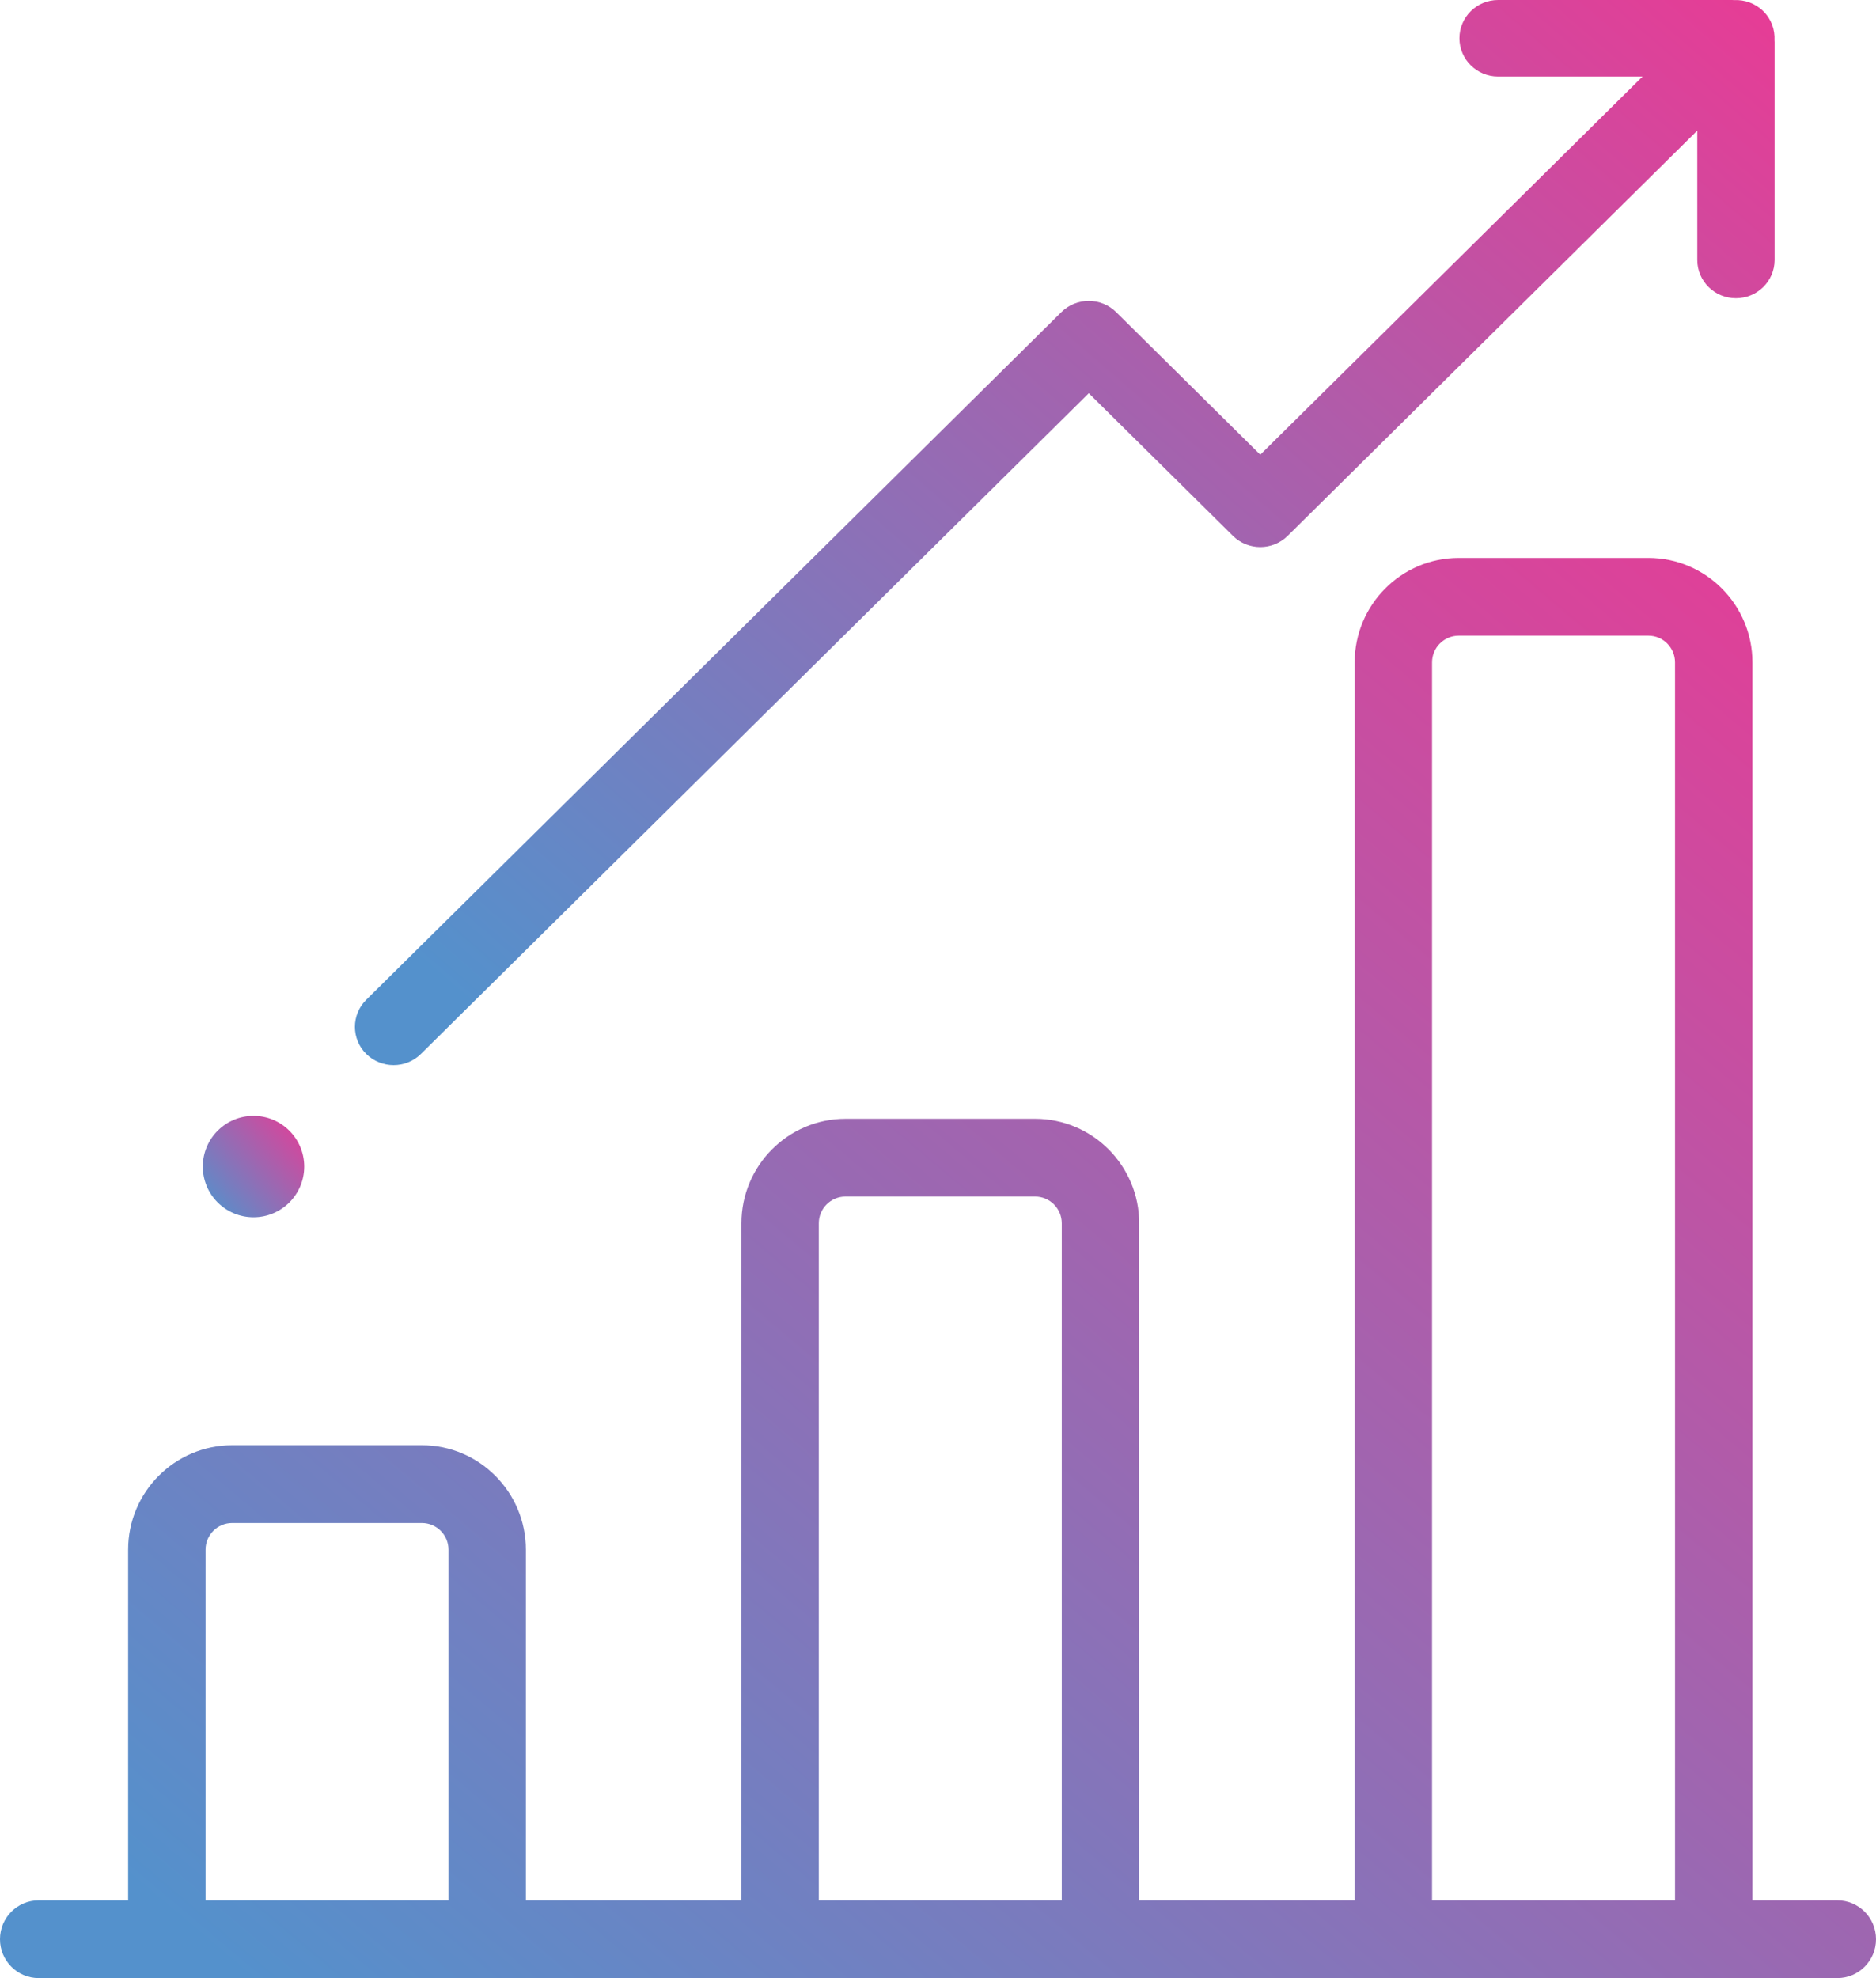 <?xml version="1.0" encoding="UTF-8"?>
<svg width="37px" height="39px" viewBox="0 0 37 39" version="1.1" xmlns="http://www.w3.org/2000/svg" xmlns:xlink="http://www.w3.org/1999/xlink">
    <!-- Generator: Sketch 52.2 (67145) - http://www.bohemiancoding.com/sketch -->
    <title>008-bar-chart</title>
    <desc>Created with Sketch.</desc>
    <defs>
        <linearGradient x1="94.643%" y1="-3.465%" x2="-2.714%" y2="82.318%" id="linearGradient-1">
            <stop stop-color="#E53D96" offset="0%"></stop>
            <stop stop-color="#5491CC" offset="100%"></stop>
        </linearGradient>
    </defs>
    <g id="FAN_My-account" stroke="none" stroke-width="1" fill="none" fill-rule="evenodd">
        <g id="FAN-My-account-05-orders" transform="translate(-450, -145)" fill="url(#linearGradient-1)" fill-rule="nonzero">
            <g id="page-title" transform="translate(450, 145)">
                <g id="008-bar-chart">
                    <path d="M36.237,37.467 L34.563,37.467 L34.563,13.06 C34.563,11.924 33.642,11 32.511,11 L28.77,11 C27.638,11 26.718,11.924 26.718,13.06 L26.718,37.467 L22.468,37.467 L22.468,24.118 C22.468,22.982 21.547,22.058 20.416,22.058 L16.674,22.058 C15.543,22.058 14.623,22.983 14.623,24.118 L14.623,37.467 L10.372,37.467 L10.372,30.554 C10.372,29.418 9.452,28.494 8.321,28.494 L4.579,28.494 C3.448,28.494 2.527,29.418 2.527,30.554 L2.527,37.467 L0.763,37.467 C0.342,37.467 0,37.81 0,38.234 C0,38.657 0.342,39 0.763,39 L36.237,39 C36.658,39 37,38.657 37,38.234 C37,37.81 36.658,37.467 36.237,37.467 Z M8.846,37.467 L4.054,37.467 L4.054,30.554 C4.054,30.263 4.289,30.027 4.579,30.027 L8.321,30.027 C8.61,30.027 8.846,30.263 8.846,30.554 L8.846,37.467 Z M20.941,37.467 L16.149,37.467 L16.149,24.118 C16.149,23.828 16.385,23.591 16.674,23.591 L20.416,23.591 C20.705,23.591 20.941,23.828 20.941,24.118 L20.941,37.467 Z M33.036,37.467 L28.244,37.467 L28.244,13.06 C28.244,12.769 28.48,12.533 28.77,12.533 L32.511,12.533 C32.801,12.533 33.036,12.769 33.036,13.06 L33.036,37.467 Z" id="Shape"></path>
                    <path d="M34.998,0.793 C35.009,0.587 34.936,0.378 34.777,0.221 C34.618,0.064 34.406,-0.009 34.198,0.002 C34.186,0.001 34.174,0 34.161,0 L29.547,0 C29.126,0 28.784,0.338 28.784,0.754 C28.784,1.171 29.126,1.509 29.547,1.509 L32.396,1.509 L24.856,8.965 L22.013,6.153 C21.87,6.012 21.676,5.932 21.474,5.932 C21.271,5.932 21.077,6.012 20.934,6.153 L7.223,19.712 C6.926,20.007 6.926,20.485 7.223,20.779 C7.372,20.926 7.568,21 7.763,21 C7.958,21 8.153,20.926 8.302,20.779 L21.474,7.753 L24.317,10.565 C24.615,10.859 25.098,10.859 25.396,10.565 L33.475,2.575 L33.475,5.125 C33.475,5.542 33.816,5.88 34.237,5.88 C34.659,5.88 35,5.542 35,5.125 L35,0.83 C35,0.817 34.999,0.805 34.998,0.793 Z" id="Shape"></path>
                    <circle id="Oval" cx="5" cy="23" r="1"></circle>
                </g>
            </g>
        </g>
    </g>
</svg>
